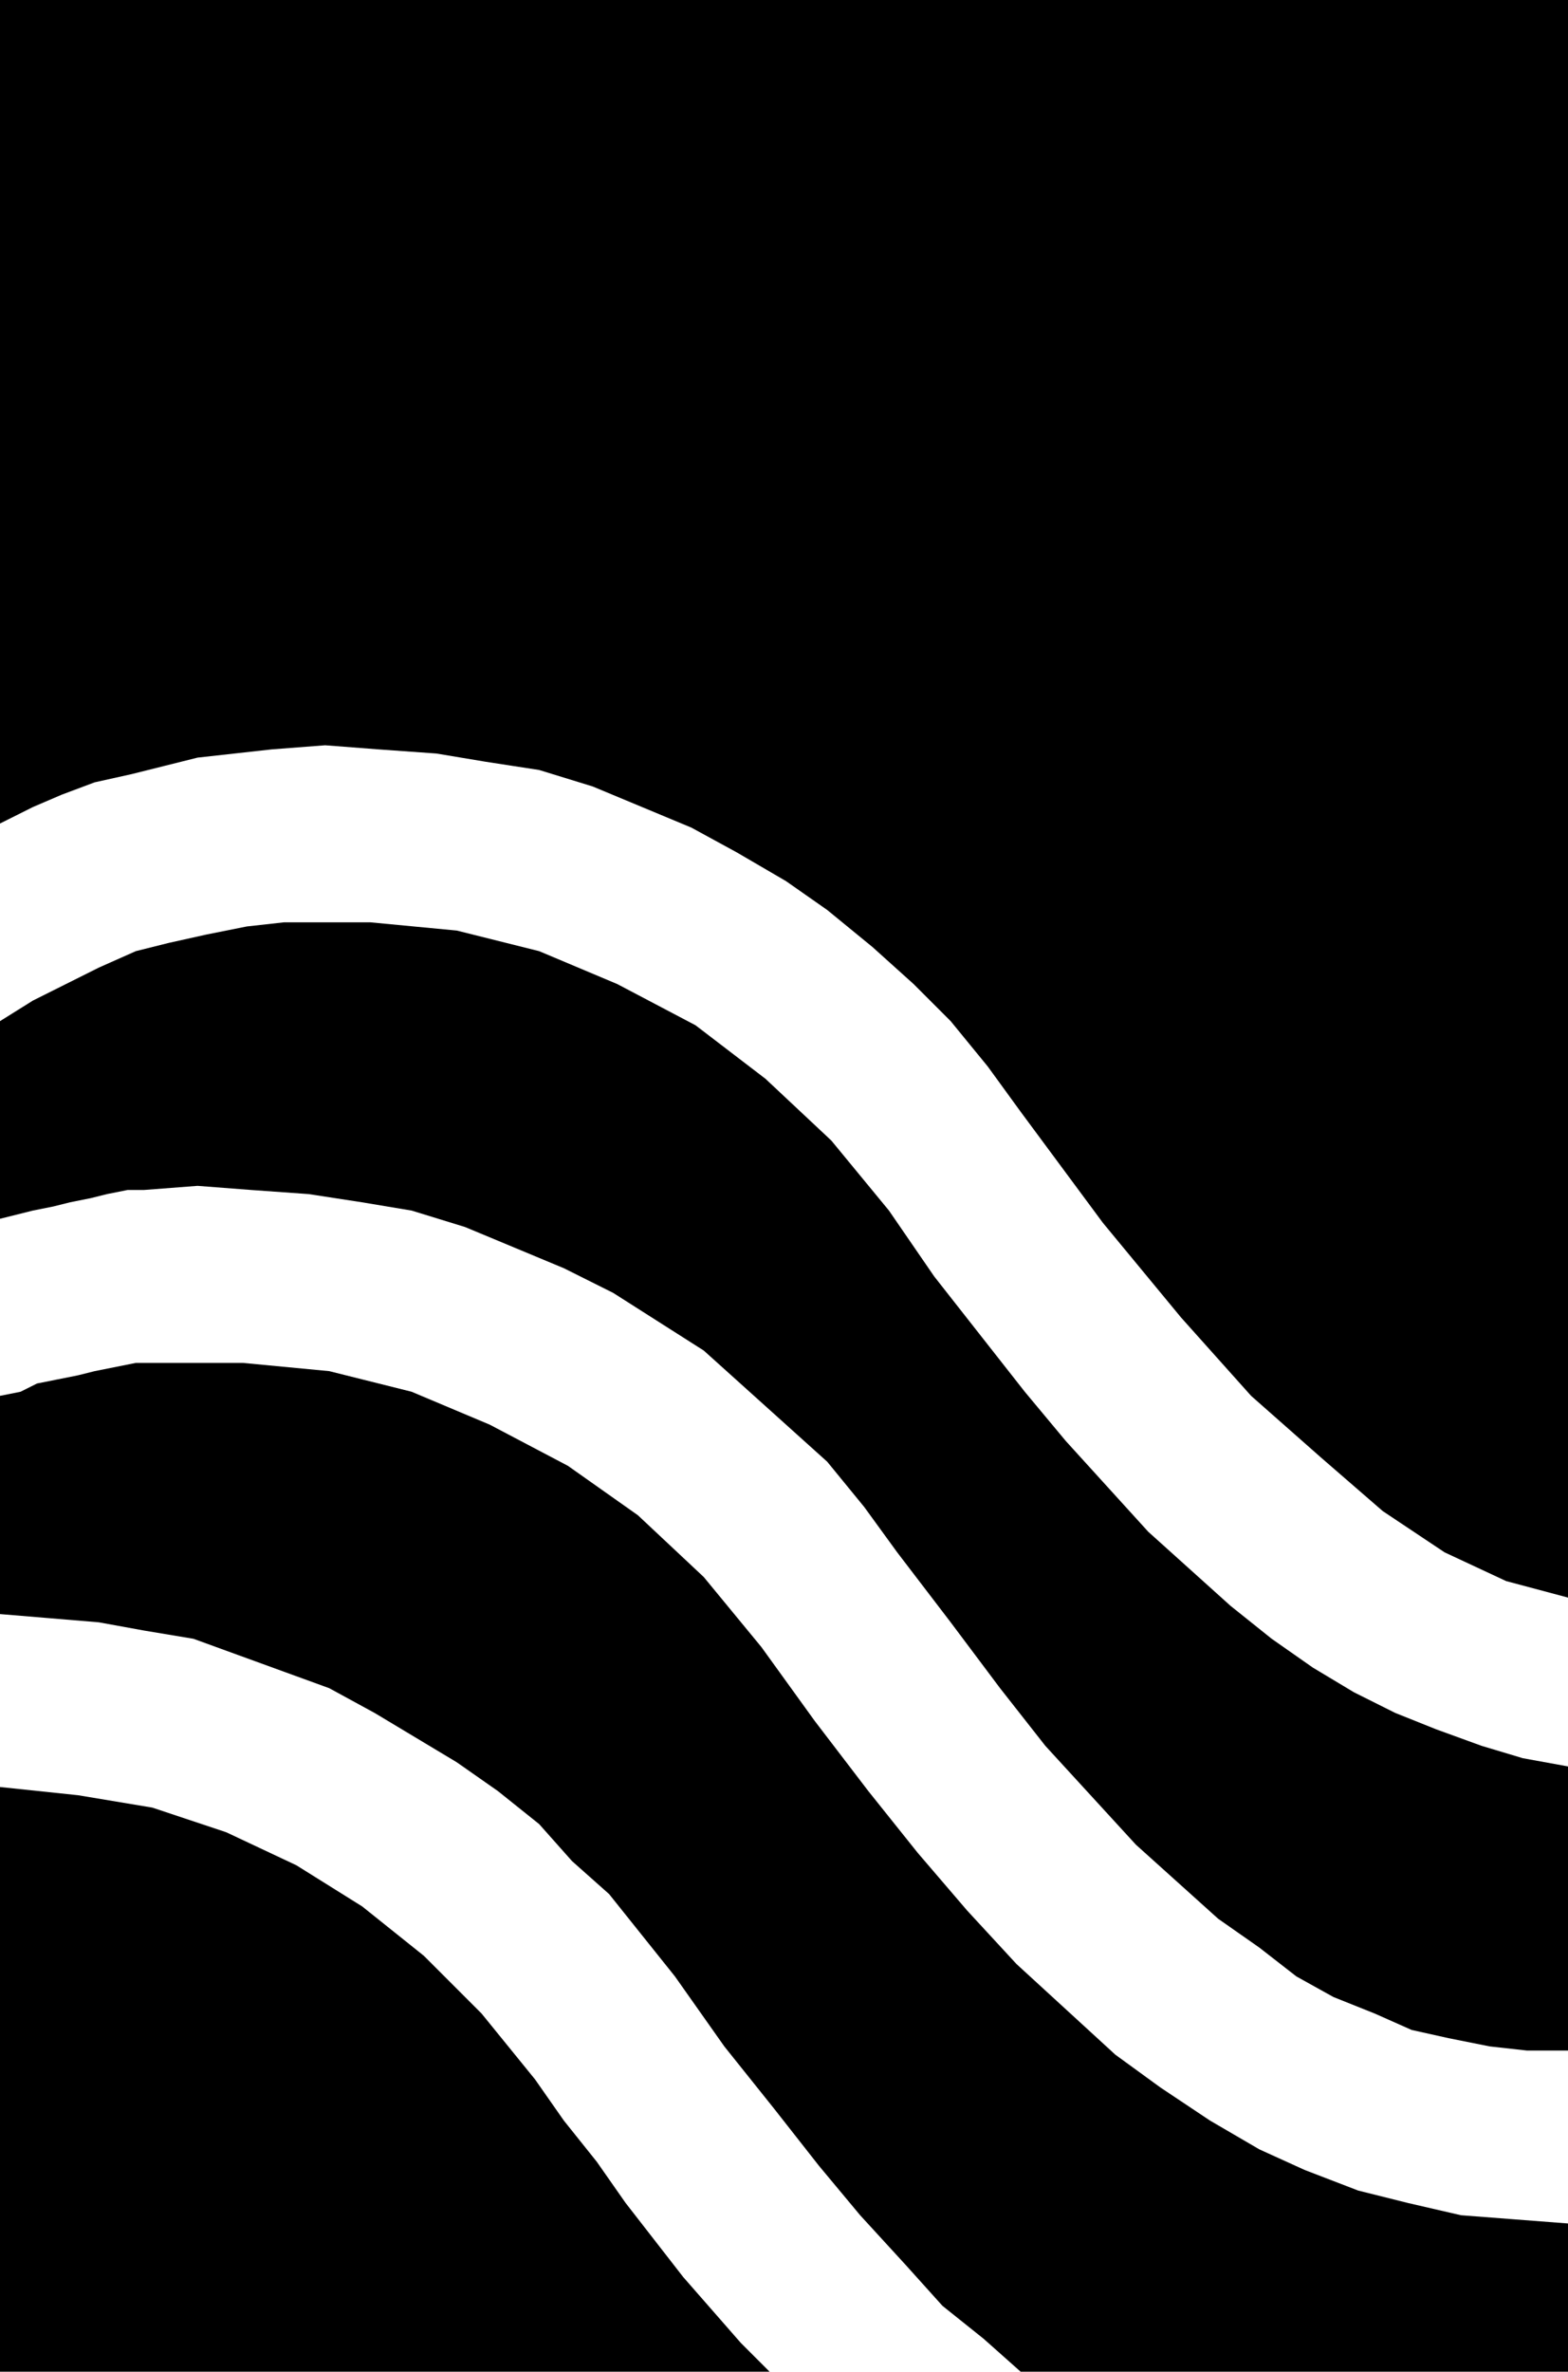 <?xml version="1.0" encoding="UTF-8" standalone="no"?>
<!DOCTYPE svg PUBLIC "-//W3C//DTD SVG 1.0//EN" "http://www.w3.org/TR/2001/REC-SVG-20010904/DTD/svg10.dtd">
<svg xmlns="http://www.w3.org/2000/svg" xmlns:xlink="http://www.w3.org/1999/xlink" fill-rule="evenodd" height="0.576in" preserveAspectRatio="none" stroke-linecap="round" viewBox="0 0 381 576" width="0.381in">
<style type="text/css">
.brush0 { fill: rgb(255,255,255); }
.pen0 { stroke: rgb(0,0,0); stroke-width: 1; stroke-linejoin: round; }
.brush1 { fill: none; }
.pen1 { stroke: none; }
.brush2 { fill: rgb(0,0,0); }
</style>
<g>
<polygon class="pen1 brush2" points="66,182 79,181 92,182 106,183 118,185 131,187 144,191 156,196 168,201 179,207 191,214 201,221 212,230 222,239 231,248 240,259 248,270 268,297 287,320 304,339 321,354 336,367 351,377 366,384 381,388 381,0 0,0 0,200 8,196 15,193 23,190 32,188 40,186 48,184 57,183 66,182"/>
<polygon class="pen1 brush2" points="218,377 231,394 243,410 254,424 265,436 276,448 286,457 296,466 306,473 315,480 324,485 334,489 343,493 352,495 362,497 371,498 381,498 381,429 370,427 360,424 349,420 339,416 329,411 319,405 309,398 299,390 289,381 279,372 269,361 259,350 249,338 238,324 227,310 216,294 202,277 186,262 169,249 150,239 131,231 111,226 90,224 69,224 60,225 50,227 41,229 33,231 24,235 16,239 8,243 0,248 0,296 4,295 8,294 13,293 17,292 22,291 26,290 31,289 35,289 48,288 61,289 75,290 88,292 100,294 113,298 125,303 137,308 149,314 160,321 171,328 181,337 191,346 201,355 210,366 218,377"/>
<polygon class="pen1 brush2" points="130,505 117,489 103,475 88,463 72,453 55,445 37,439 19,436 0,434 0,576 187,576 180,569 173,561 166,553 159,544 152,535 145,525 137,515 130,505"/>
<polygon class="pen1 brush2" points="185,400 171,383 155,368 138,356 119,346 100,338 80,333 59,331 38,331 33,331 28,332 23,333 19,334 14,335 9,336 5,338 0,339 0,392 12,393 24,394 35,396 47,398 58,402 69,406 80,410 91,416 101,422 111,428 121,435 131,443 139,452 148,460 156,470 164,480 176,497 188,512 199,526 209,538 220,550 229,560 239,568 248,576 381,576 381,540 368,539 355,538 342,535 330,532 317,527 306,522 294,515 282,507 271,499 259,488 247,477 235,464 223,450 211,435 198,418 185,400"/>
</g>
</svg>
